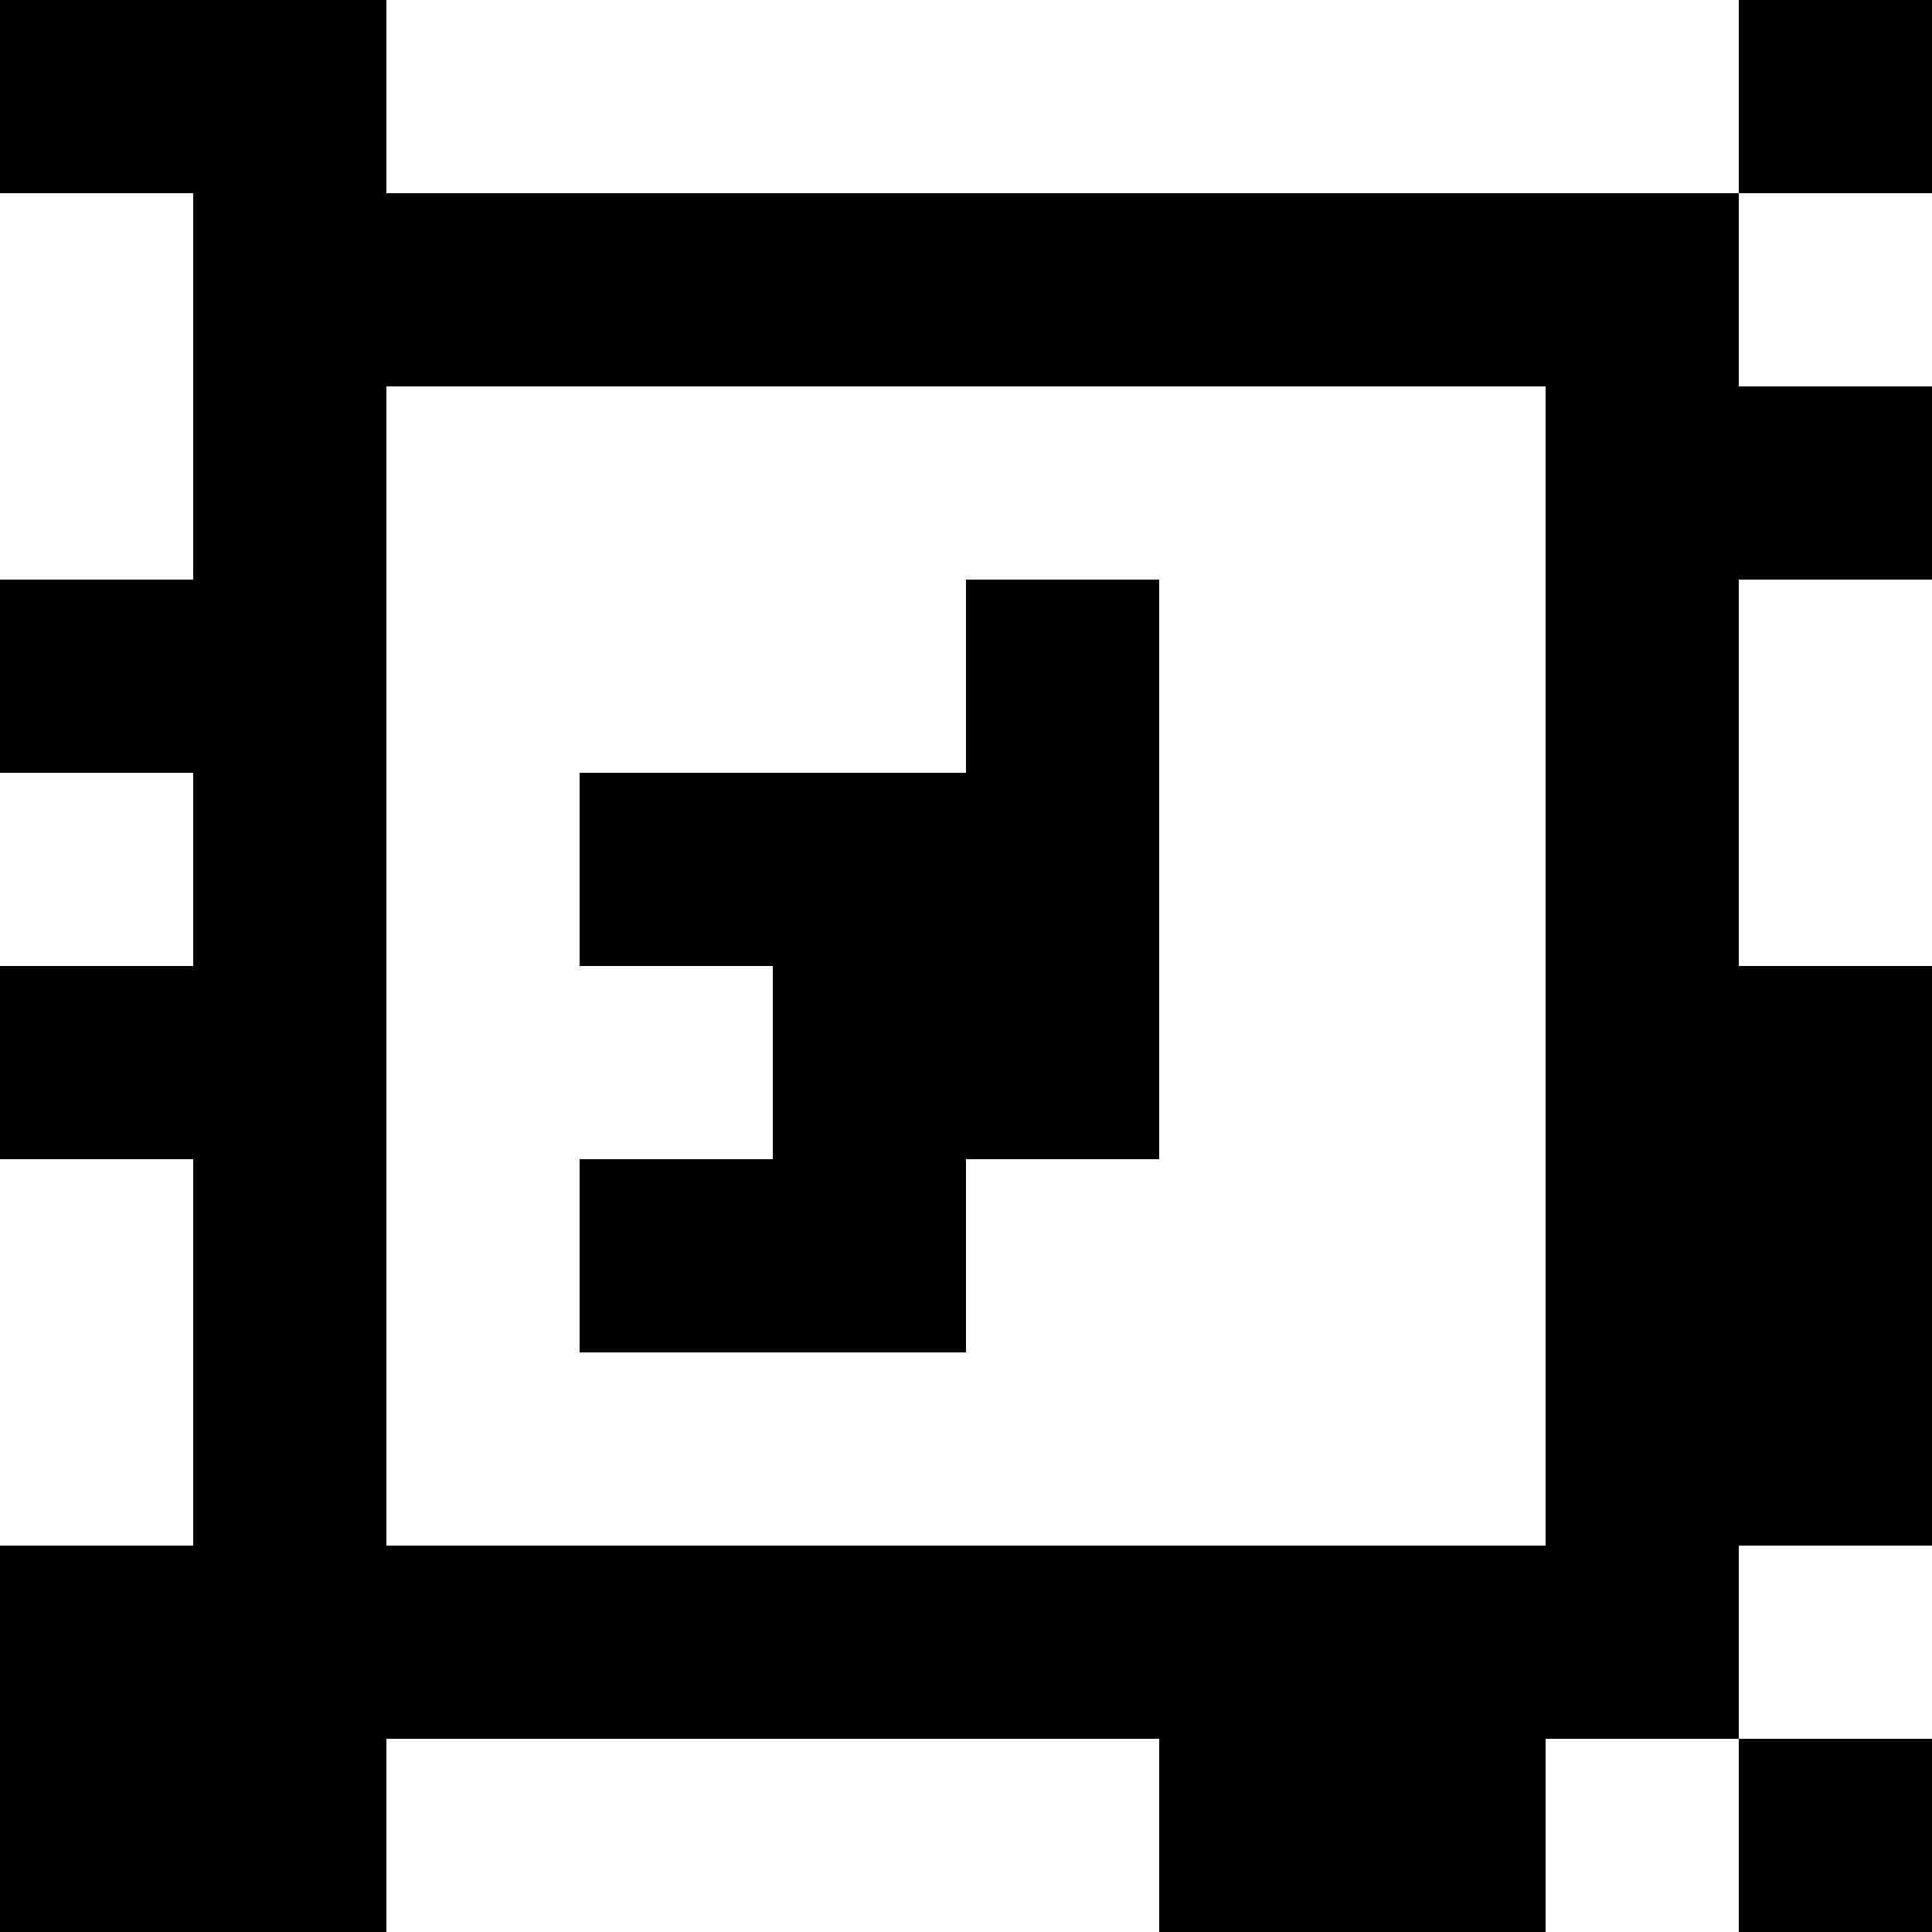 <?xml version="1.0" standalone="yes"?>
<svg xmlns="http://www.w3.org/2000/svg" width="100" height="100">
<rect width="100%" height="100%" fill="#808080" stroke="none"/>
<path style="fill:#000000; stroke:none;" d="M0 0L0 10L10 10L10 30L0 30L0 40L10 40L10 50L0 50L0 60L10 60L10 80L0 80L0 100L20 100L20 90L60 90L60 100L80 100L80 90L90 90L90 100L100 100L100 90L90 90L90 80L100 80L100 50L90 50L90 30L100 30L100 20L90 20L90 10L100 10L100 0L90 0L90 10L20 10L20 0L0 0z"/>
<path style="fill:#ffffff; stroke:none;" d="M20 0L20 10L90 10L90 0L20 0M0 10L0 30L10 30L10 10L0 10M90 10L90 20L100 20L100 10L90 10M20 20L20 80L80 80L80 20L20 20z"/>
<path style="fill:#000000; stroke:none;" d="M50 30L50 40L30 40L30 50L40 50L40 60L30 60L30 70L50 70L50 60L60 60L60 30L50 30z"/>
<path style="fill:#ffffff; stroke:none;" d="M90 30L90 50L100 50L100 30L90 30M0 40L0 50L10 50L10 40L0 40M0 60L0 80L10 80L10 60L0 60M90 80L90 90L100 90L100 80L90 80M20 90L20 100L60 100L60 90L20 90M80 90L80 100L90 100L90 90L80 90z"/>
</svg>
